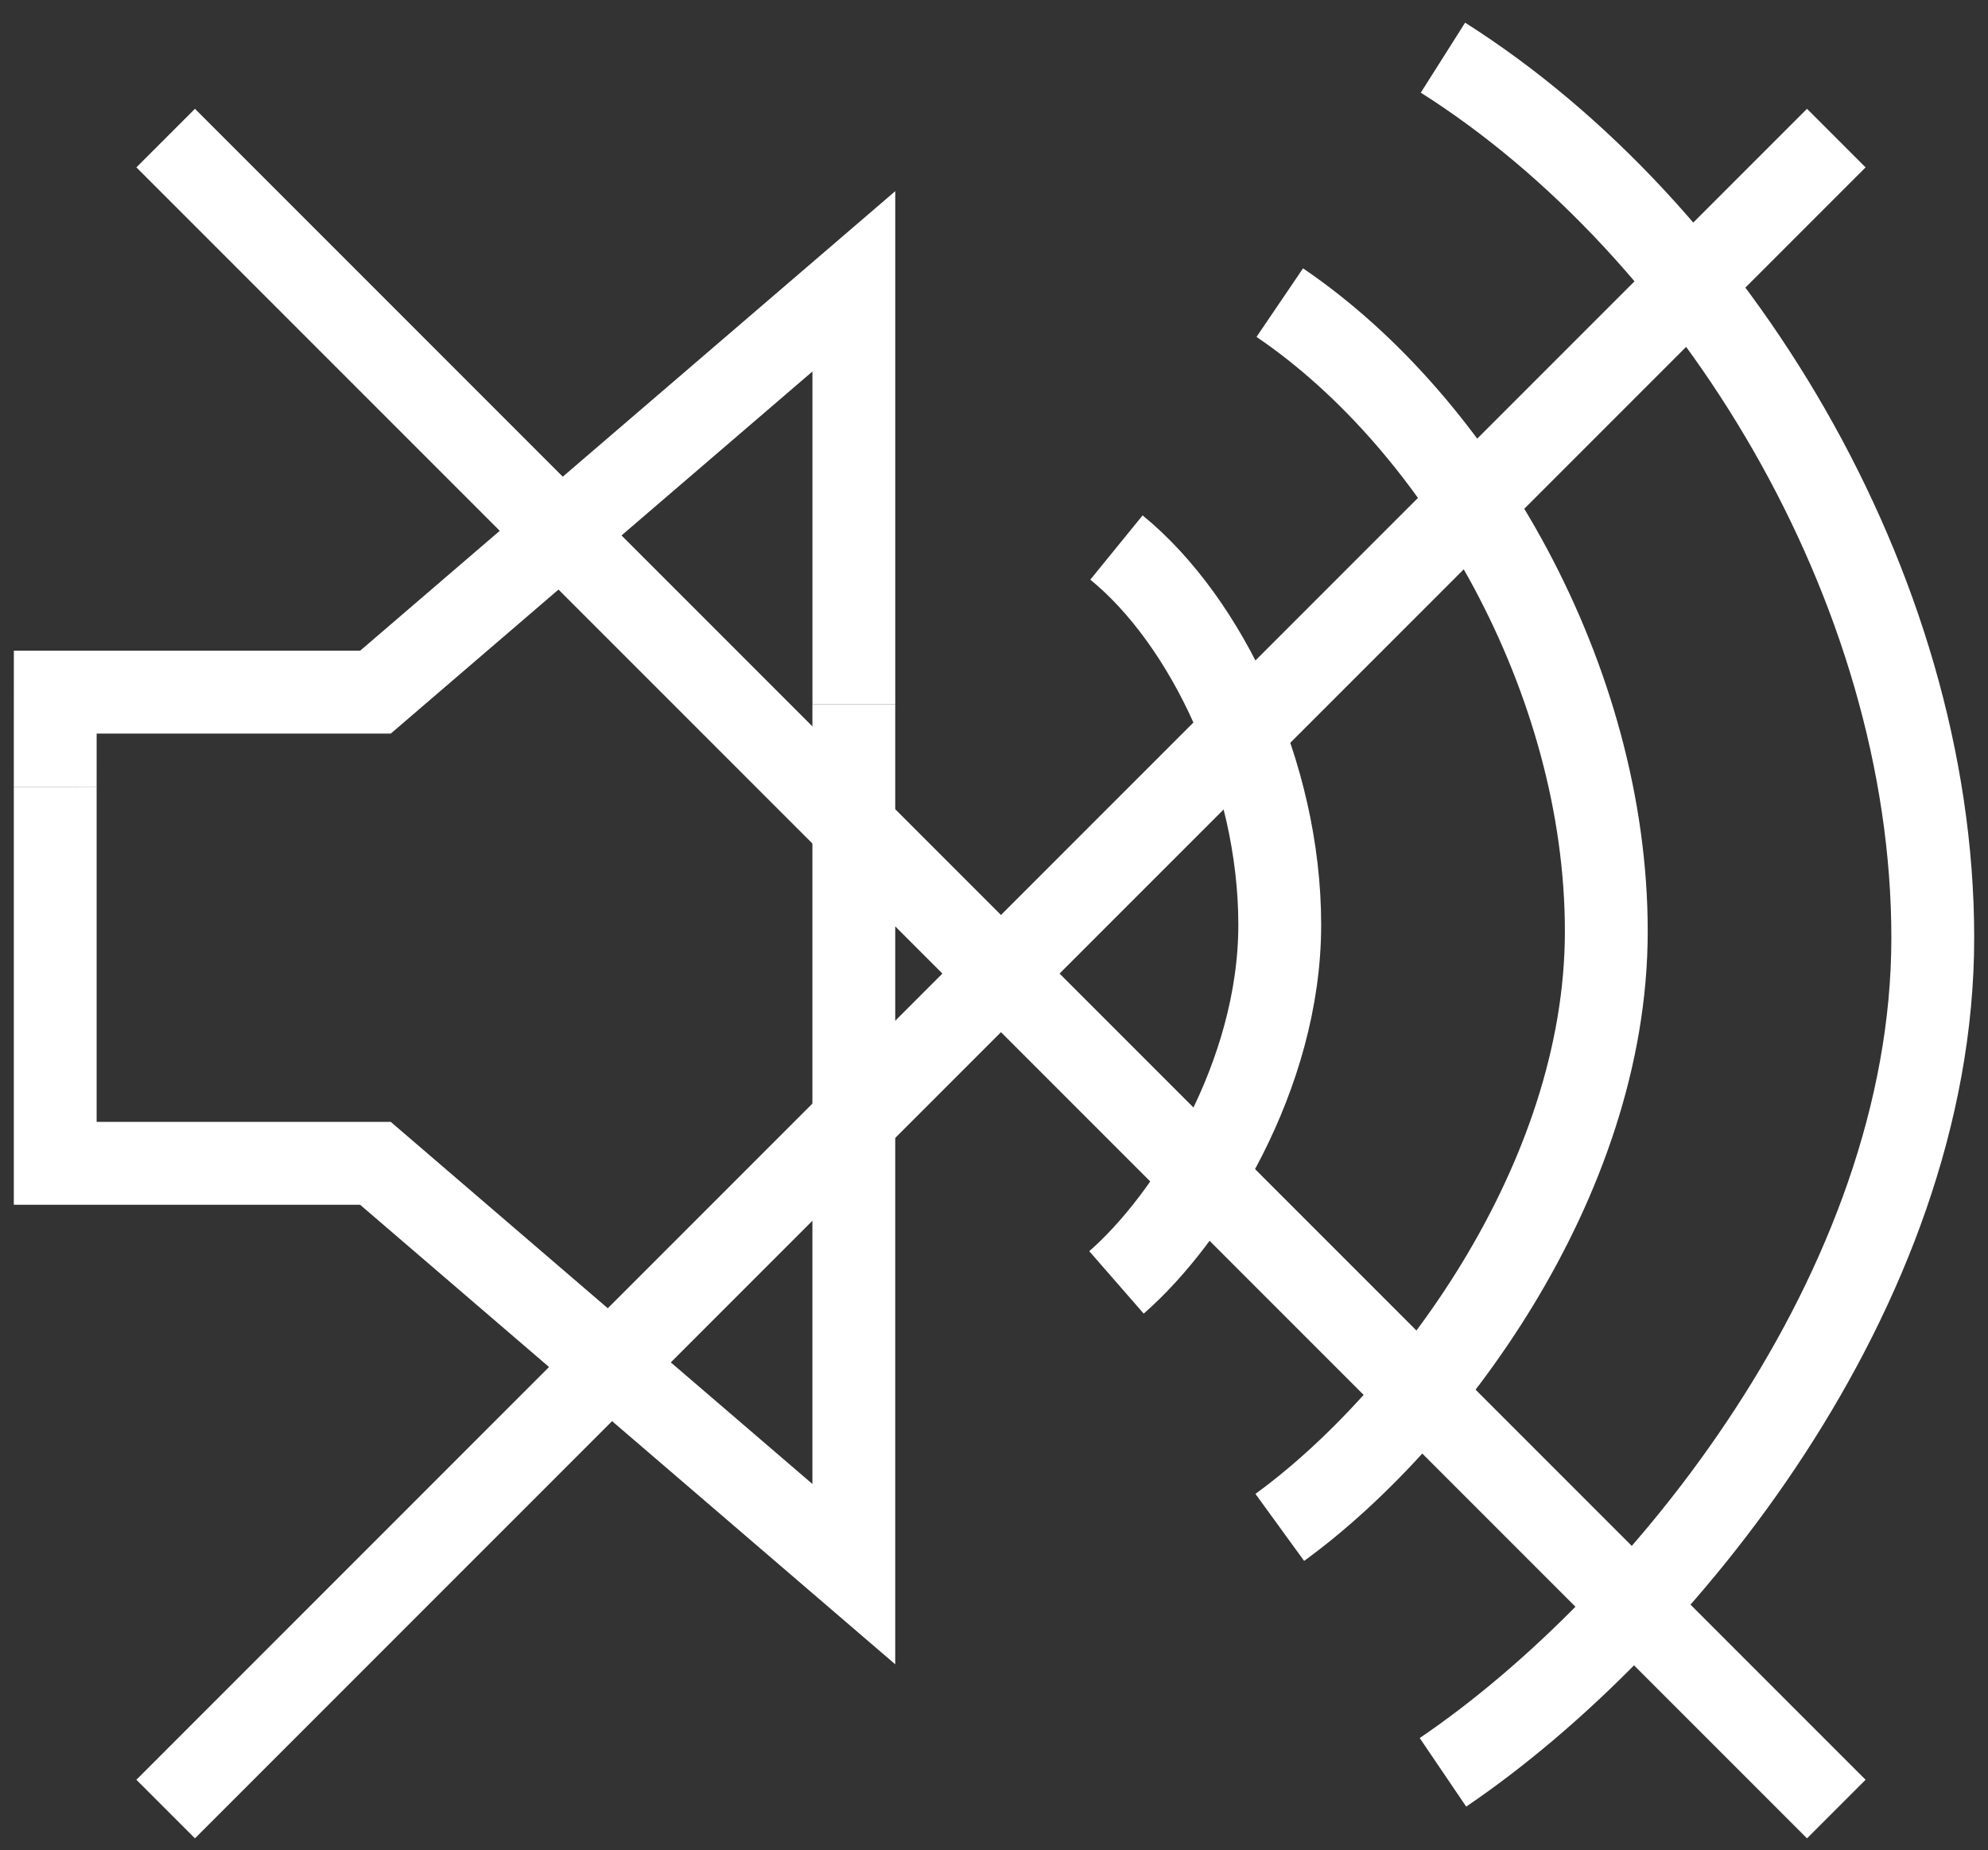 <svg xmlns="http://www.w3.org/2000/svg" width="72" height="67" fill="none"><rect width="100%" height="100%" fill="#333333" stroke="none"/><path stroke="#fff" stroke-width="3" d="M2 28.504v13.62h11.597L30.923 57V25.5"/><path stroke="#fff" stroke-width="3" d="m2 28.505.001-3.442h11.597l17.326-14.876V25.5M46.35 10.958c6.535 4.435 11.826 13.666 11.826 22.766 0 9.1-6.536 17.74-11.826 21.583M40.435 19.826c3.268 2.661 5.914 8.2 5.914 13.66 0 5.46-3.268 10.643-5.913 12.95"/><path stroke="#fff" stroke-width="3" d="M52.26 2.088C62.063 8.297 70 21.22 70 33.96c0 12.74-9.804 24.835-17.74 30.216M66.506 5 6 65.506M66.506 65.506 6 5"/></svg>